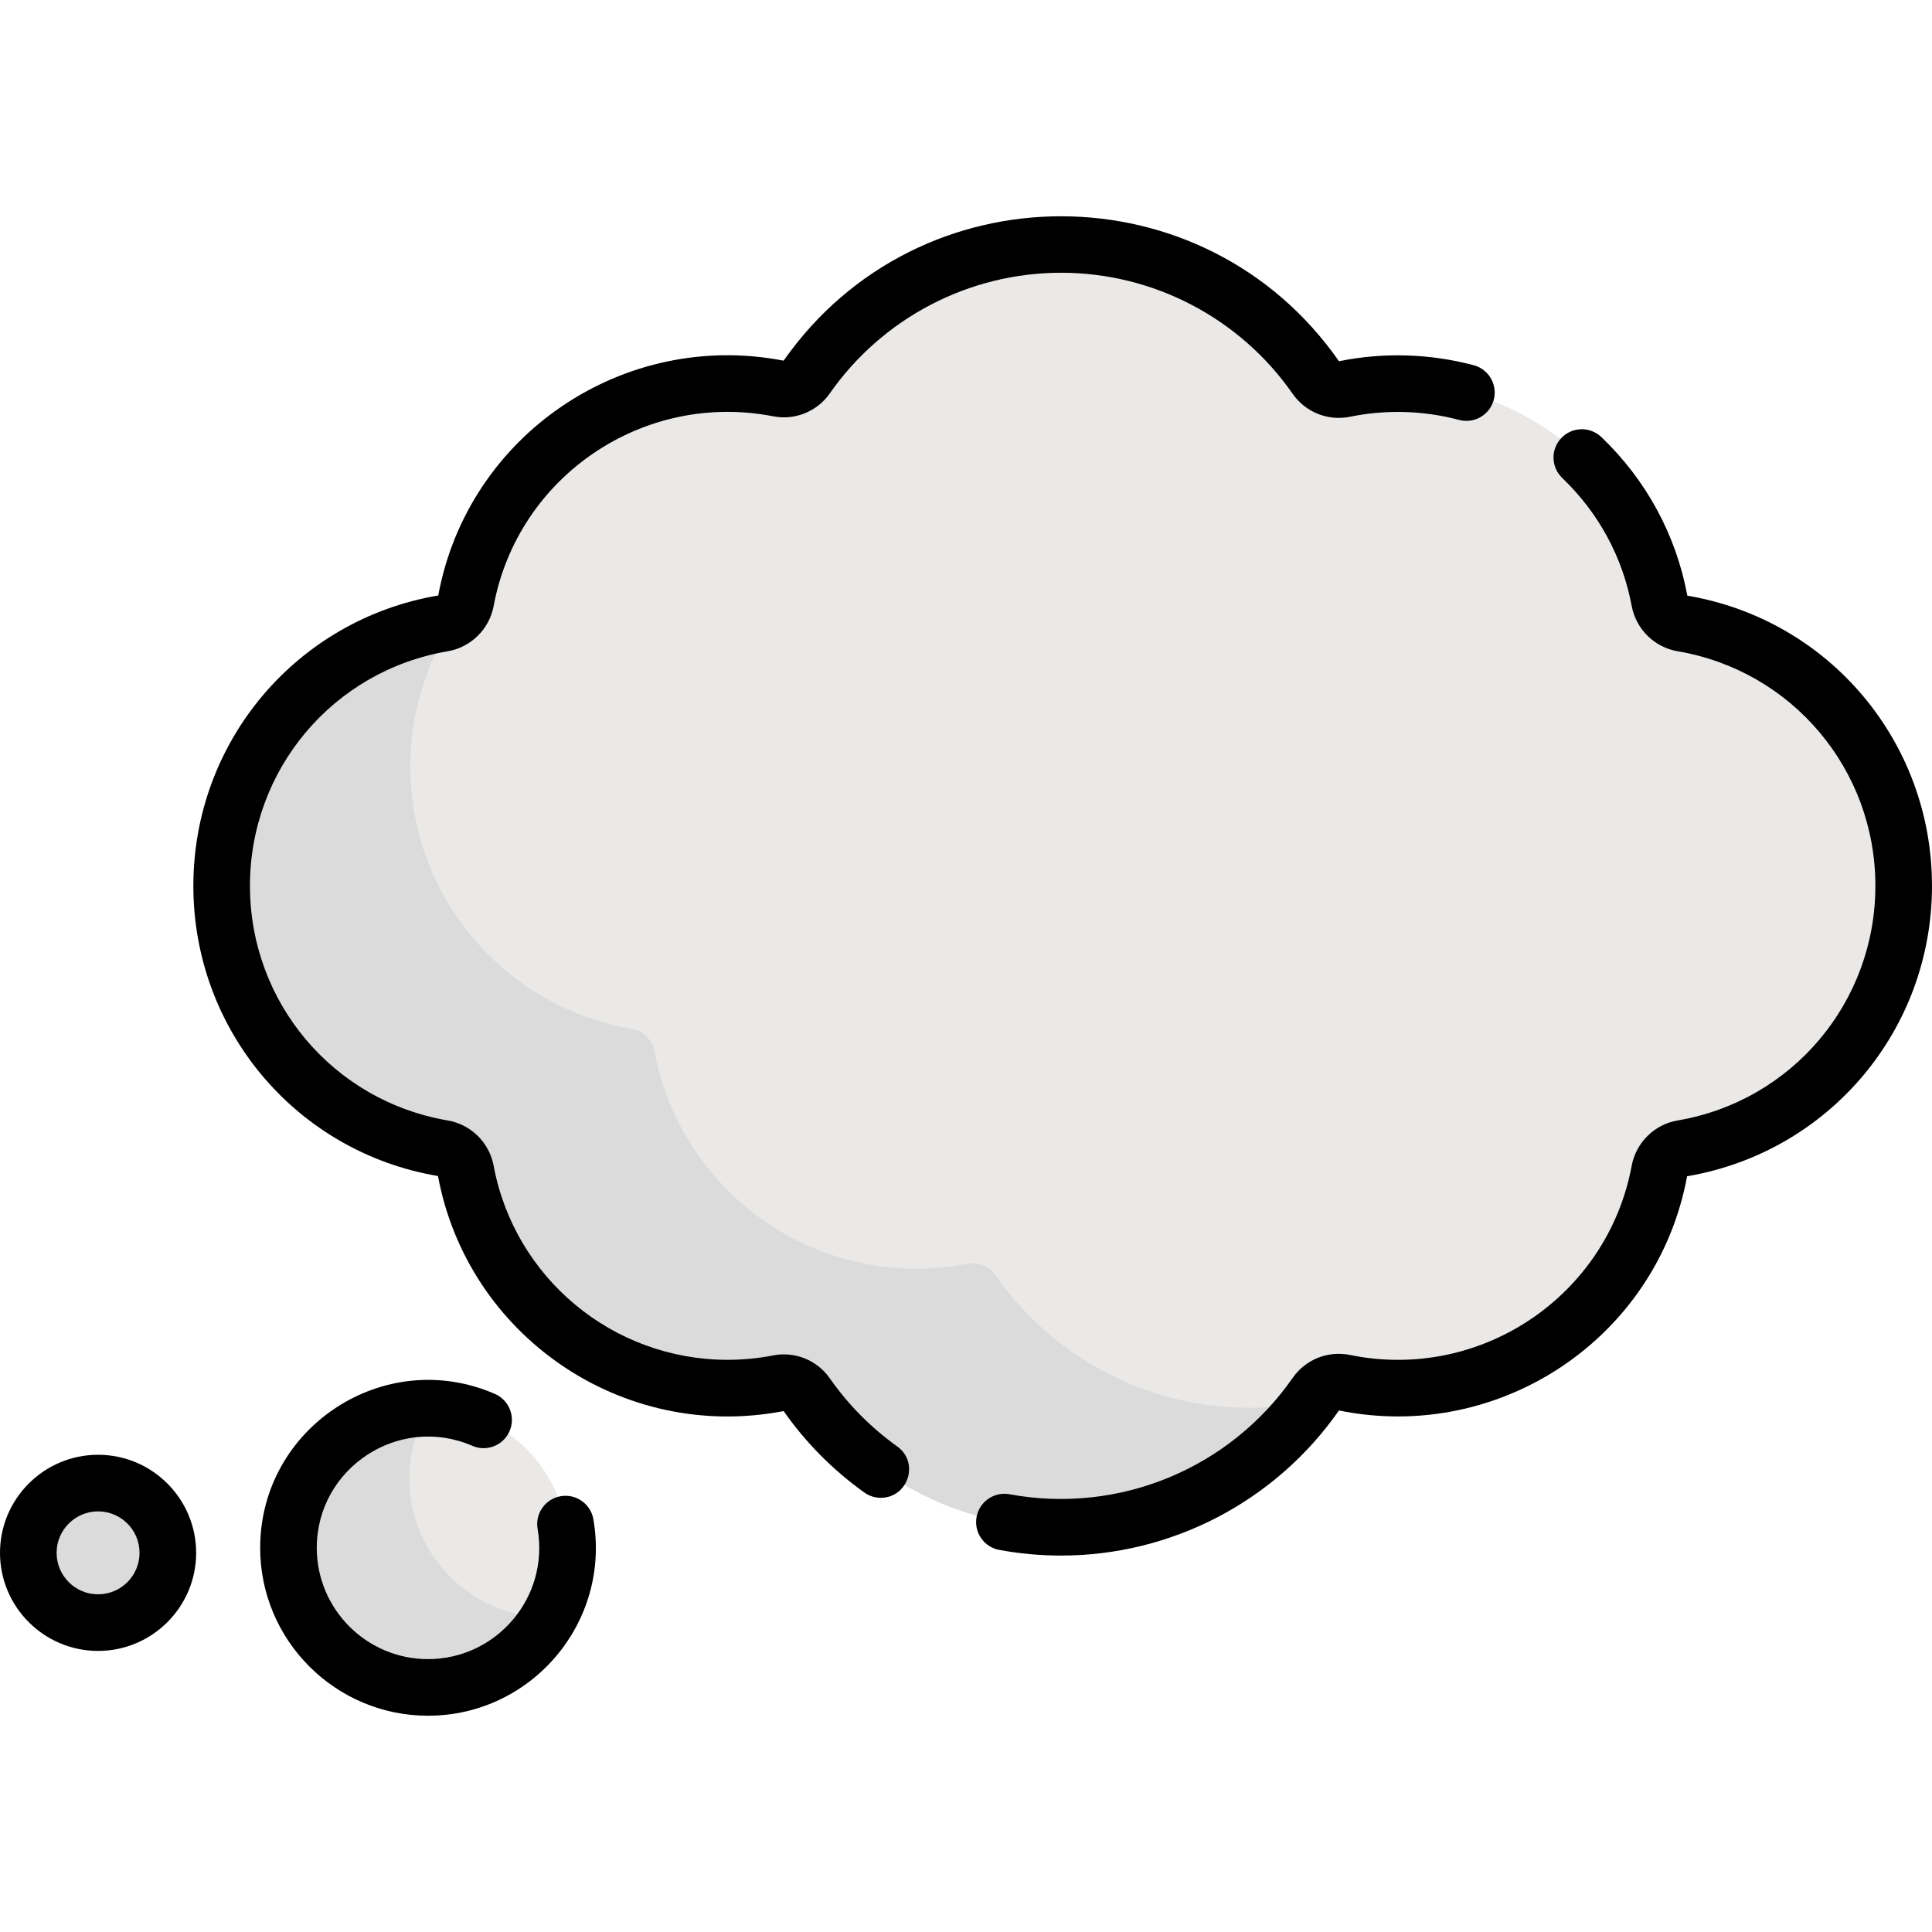 <?xml version="1.0" encoding="iso-8859-1"?>
<!-- Generator: Adobe Illustrator 19.0.0, SVG Export Plug-In . SVG Version: 6.00 Build 0)  -->
<svg version="1.1" id="Capa_1" xmlns="http://www.w3.org/2000/svg" xmlns:xlink="http://www.w3.org/1999/xlink" x="0px" y="0px"
	 viewBox="0 0 512.002 512.002" style="enable-background:new 0 0 512.002 512.002;" xml:space="preserve">
<path style="fill:#EAE9E8;" d="M504.5,234.761c0-34.915-25.356-63.898-58.657-69.564c-3.065-0.522-5.477-2.903-6.046-5.96
	c-7.19-38.617-44.802-64.07-83.507-56.147c-2.885,0.59-5.862-0.573-7.544-2.99c-32.676-46.957-102.121-47.168-134.991-0.137
	c-1.656,2.37-4.571,3.553-7.408,3c-38.877-7.581-75.818,18.229-82.902,56.274c-0.569,3.056-2.981,5.438-6.046,5.96
	c-33.301,5.666-58.657,34.65-58.657,69.565s25.356,63.899,58.657,69.565c3.065,0.522,5.477,2.903,6.046,5.96
	c7.079,38.021,43.998,63.862,82.902,56.274c2.837-0.553,5.752,0.63,7.408,3c14.865,21.268,39.527,35.184,67.445,35.184
	c27.979,0,52.691-13.974,67.546-35.321c1.682-2.417,4.659-3.58,7.544-2.99c38.639,7.908,76.305-17.467,83.507-56.147
	c0.569-3.056,2.981-5.438,6.046-5.96C479.144,298.659,504.5,269.676,504.5,234.761z"/>
<path style="fill:#DBDBDB;" d="M331.202,373.076c-27.918,0-52.58-13.916-67.445-35.184c-1.656-2.37-4.571-3.553-7.408-3
	c-38.903,7.587-75.823-18.253-82.902-56.274c-0.569-3.056-2.981-5.438-6.046-5.959c-33.3-5.667-58.656-34.65-58.656-69.565
	c0-14.633,4.466-28.215,12.092-39.483c-0.973,0.797-2.141,1.367-3.438,1.587c-33.3,5.666-58.656,34.65-58.656,69.565
	c0,34.916,25.356,63.899,58.656,69.565c3.065,0.521,5.478,2.903,6.046,5.959c7.079,38.021,43.999,63.862,82.902,56.274
	c2.837-0.554,5.752,0.63,7.408,3c14.865,21.269,39.527,35.184,67.445,35.184c27.059,0,51.062-13.071,66.048-33.241
	C342.057,372.53,336.693,373.076,331.202,373.076z"/>
<circle style="fill:#EAE9E8;" cx="113.427" cy="410.205" r="36.981"/>
<g>
	<path style="fill:#DBDBDB;" d="M113.43,410.205c-6.843-11.853-6.37-25.913,0.003-36.976c-6.286-0.006-12.658,1.581-18.493,4.95
		c-17.688,10.212-23.748,32.829-13.536,50.517c10.213,17.688,32.829,23.747,50.517,13.536c5.835-3.369,10.396-8.093,13.533-13.541
		C132.686,428.677,120.273,422.057,113.43,410.205z"/>
	<circle style="fill:#DBDBDB;" cx="25.991" cy="411.525" r="18.49"/>
</g>
<path d="M25.991,385.531C11.66,385.531,0,397.19,0,411.521c0,14.331,11.66,25.991,25.991,25.991s25.991-11.66,25.991-25.991
	C51.981,397.19,40.322,385.531,25.991,385.531z M25.991,422.511c-6.06,0-10.99-4.93-10.99-10.99s4.93-10.99,10.99-10.99
	s10.99,4.93,10.99,10.99S32.051,422.511,25.991,422.511z"/>
<path d="M447.17,157.862c-2.997-16.097-10.877-30.63-22.784-42.03c-2.993-2.864-7.74-2.762-10.605,0.231
	c-2.864,2.992-2.761,7.74,0.231,10.605c9.626,9.215,15.992,20.95,18.411,33.94c1.141,6.123,6.027,10.939,12.162,11.981
	c30.371,5.169,52.414,31.315,52.414,62.171s-22.043,57.002-52.413,62.172c-6.135,1.043-11.023,5.857-12.163,11.98
	c-6.453,34.656-40.161,57.227-74.631,50.173c-5.847-1.198-11.814,1.183-15.204,6.054c-16.704,24.005-45.961,36.22-75.044,30.857
	c-4.071-0.757-7.985,1.939-8.737,6.014c-0.752,4.073,1.94,7.985,6.014,8.737c5.381,0.993,10.892,1.497,16.377,1.497
	c29.325,0,56.846-14.372,73.643-38.451c42.455,8.655,84.316-19.058,92.261-62.073c37.604-6.399,64.898-38.766,64.898-76.96
	C512,196.567,484.706,164.201,447.17,157.862z"/>
<path d="M237.781,383.329c-6.973-4.989-12.989-11.067-17.88-18.065c-3.359-4.807-9.244-7.191-14.992-6.064
	c-3.971,0.774-8.04,1.167-12.092,1.167c-30.374,0-56.449-21.639-62.001-51.453c-1.14-6.122-6.027-10.937-12.162-11.98
	c-30.371-5.169-52.414-31.315-52.414-62.172s22.043-57.002,52.414-62.171c6.134-1.044,11.022-5.858,12.163-11.981
	c6.423-34.494,39.813-56.977,74.091-50.285c5.744,1.123,11.634-1.259,14.993-6.064c13.996-20.025,36.911-31.981,61.297-31.981
	c24.451,0,47.401,12.002,61.392,32.107c3.393,4.872,9.362,7.247,15.204,6.051c9.544-1.953,19.517-1.65,28.888,0.845
	c4.003,1.067,8.112-1.316,9.178-5.318c1.066-4.003-1.314-8.111-5.317-9.179c-11.586-3.083-23.91-3.459-35.699-1.056
	c-35.641-51.097-111.34-51.292-147.175-0.151c-42.507-8.226-83.683,19.736-91.529,62.225c-37.605,6.398-64.899,38.764-64.899,76.959
	c0,38.193,27.294,70.56,64.83,76.899c7.894,42.399,48.919,70.536,91.598,62.286c5.858,8.36,13.053,15.622,21.385,21.584
	c1.322,0.946,2.847,1.401,4.358,1.401C240.665,396.927,243.716,387.575,237.781,383.329z"/>
<path d="M148.595,396.512c-4.083,0.701-6.823,4.579-6.122,8.663c3.125,18.185-10.935,34.511-29.044,34.511
	c-16.255,0-29.481-13.225-29.481-29.481c0-21.187,21.817-35.481,41.219-27.046c3.798,1.653,8.217-0.09,9.87-3.888
	c1.652-3.798-0.089-8.217-3.887-9.869c-29.329-12.755-62.203,8.877-62.203,40.802c0,24.526,19.954,44.482,44.482,44.482
	c27.355,0,48.532-24.681,43.828-52.053C156.556,398.552,152.682,395.81,148.595,396.512z"/>
<g>
</g>
<g>
</g>
<g>
</g>
<g>
</g>
<g>
</g>
<g>
</g>
<g>
</g>
<g>
</g>
<g>
</g>
<g>
</g>
<g>
</g>
<g>
</g>
<g>
</g>
<g>
</g>
<g>
</g>
</svg>

